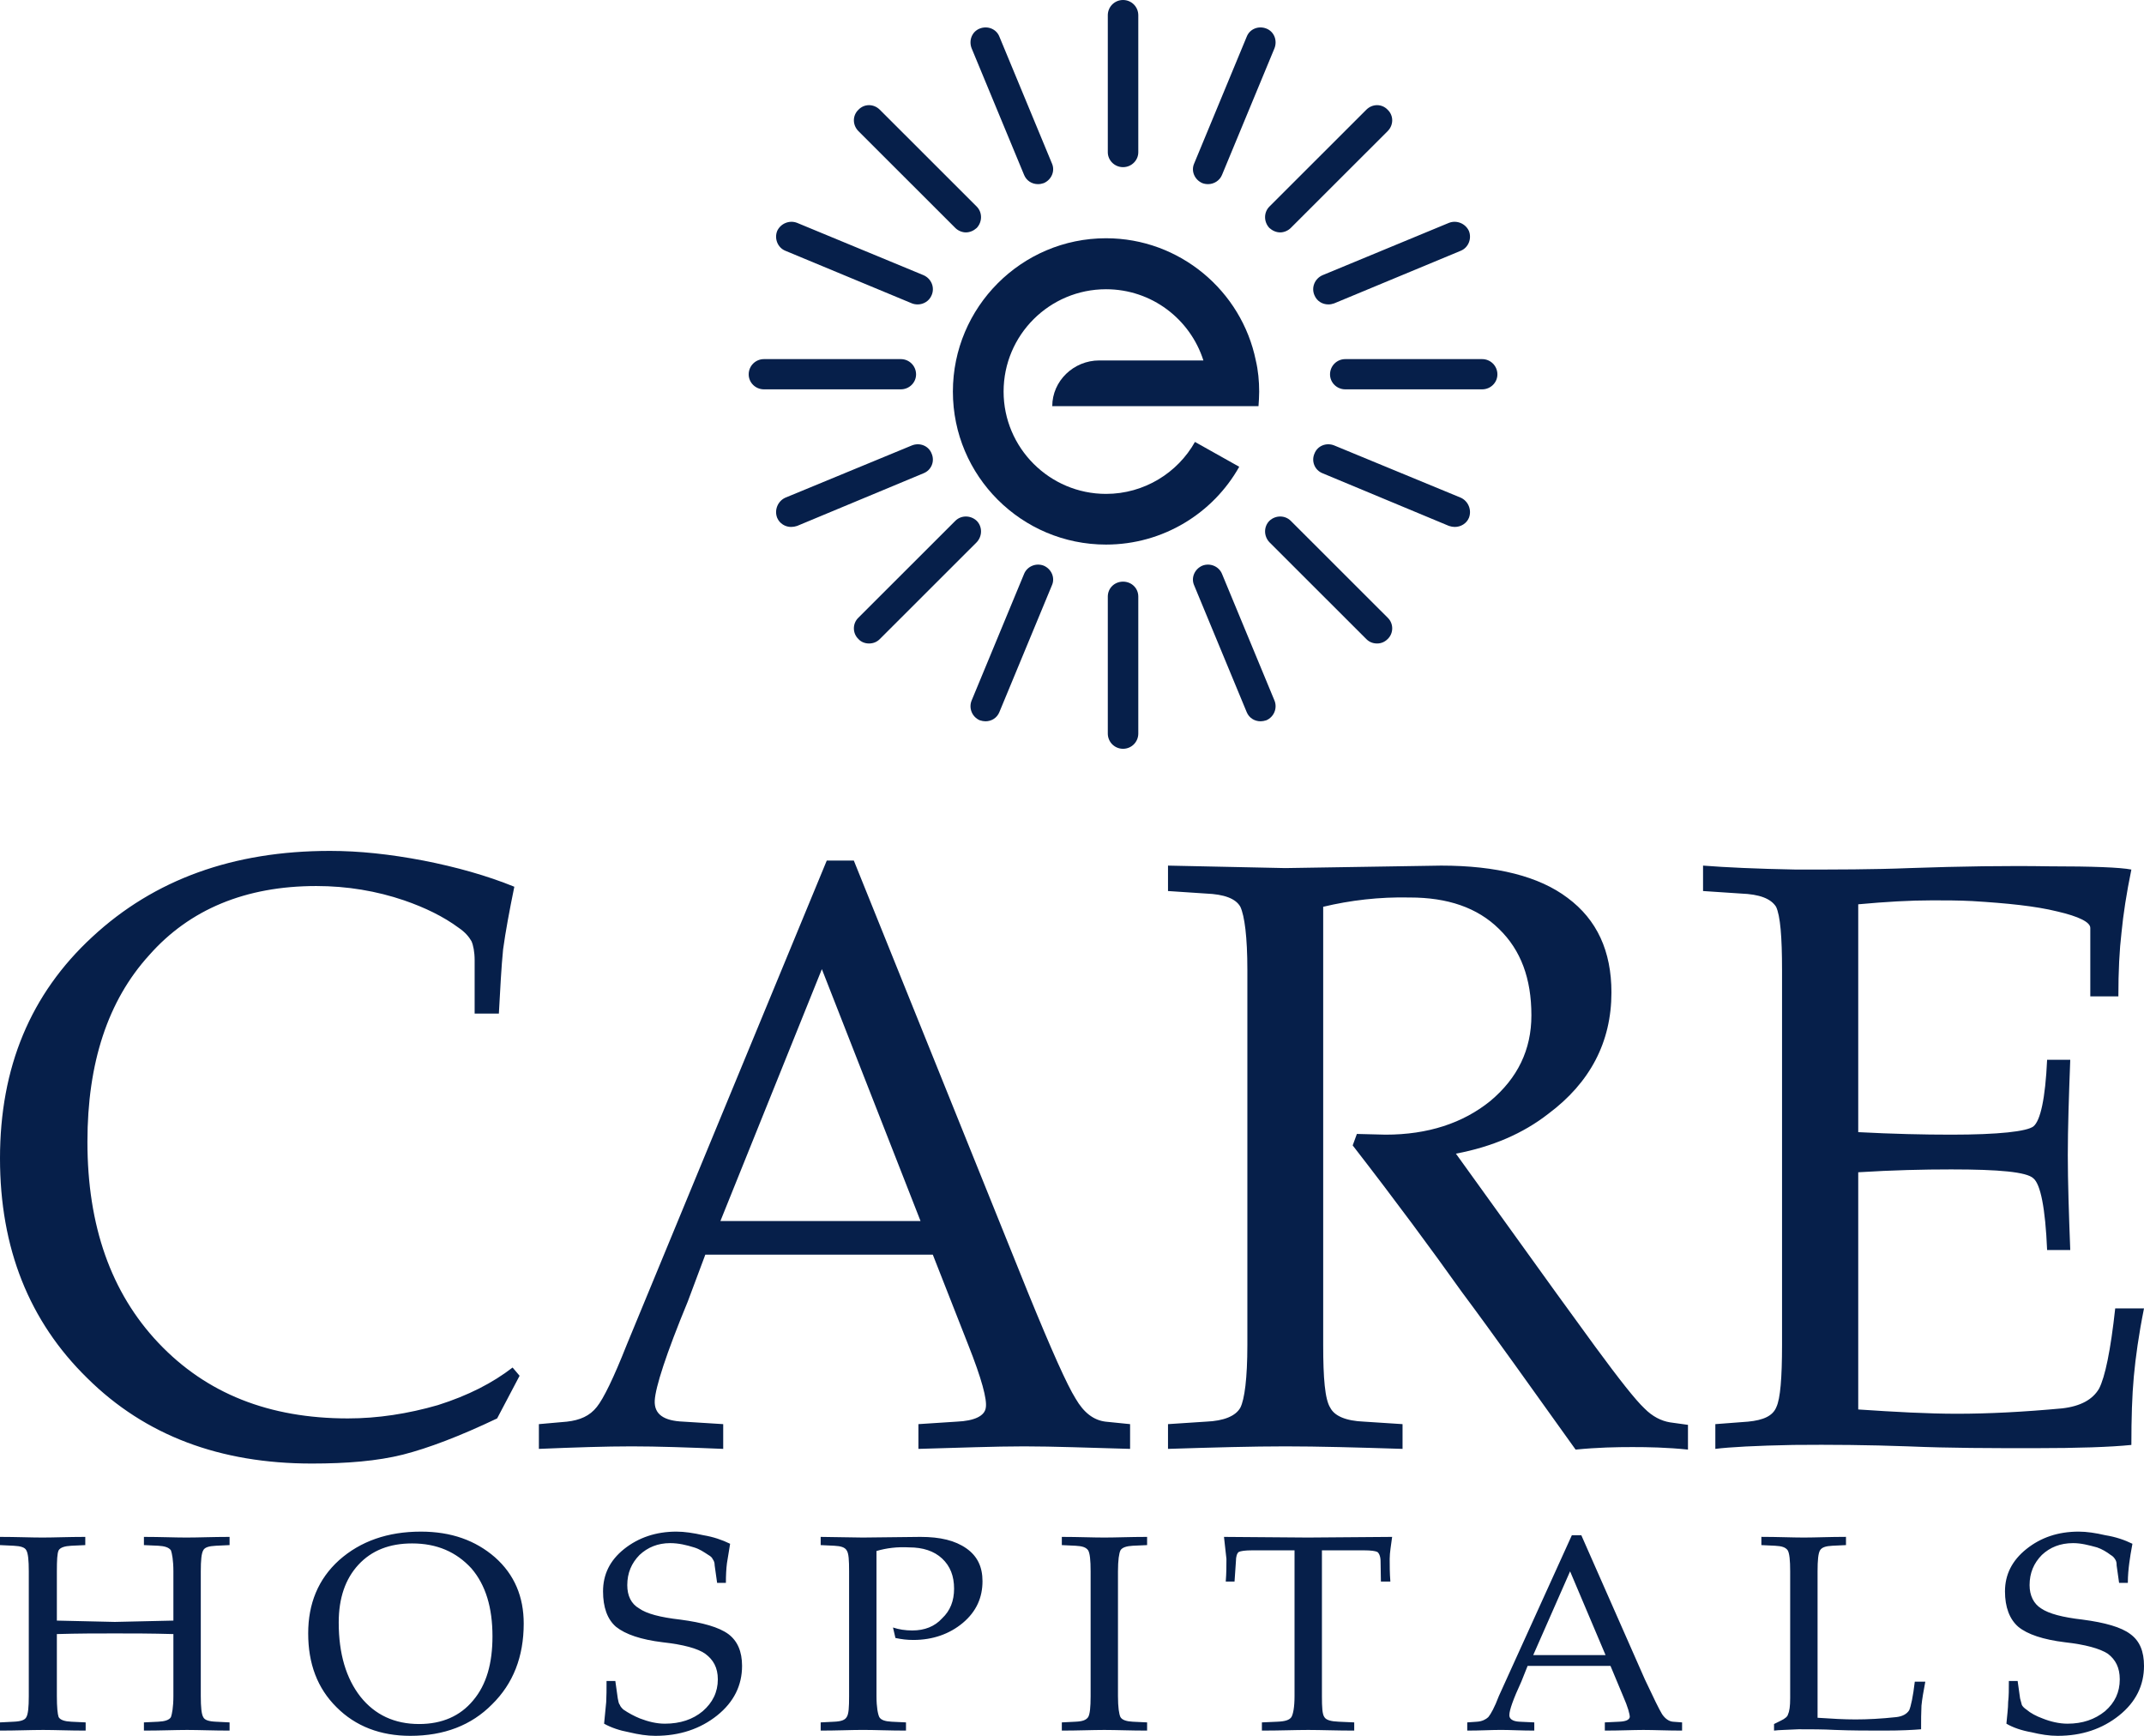 <?xml version="1.0" encoding="UTF-8"?>
<svg width="63px" height="51px" viewBox="0 0 63 51" version="1.1" xmlns="http://www.w3.org/2000/svg" xmlns:xlink="http://www.w3.org/1999/xlink">
    <title>care-logo-02</title>
    <g id="Page-1" stroke="none" stroke-width="1" fill="none" fill-rule="evenodd">
        <g id="Artboard-Copy-4" transform="translate(-403, -37)" fill="#061F4A" fill-rule="nonzero">
            <g id="care-logo-02" transform="translate(403, 37)">
                <path d="M50.404,42.569 L50.404,41.842 L51.364,41.769 C51.817,41.726 52.096,41.6 52.199,41.337 C52.313,41.095 52.364,40.484 52.364,39.516 L52.364,28.495 C52.364,27.526 52.313,26.905 52.189,26.642 C52.034,26.4 51.704,26.274 51.157,26.253 L50.043,26.179 L50.043,25.432 C50.703,25.484 51.601,25.526 52.767,25.548 C53.943,25.548 55.057,25.548 56.109,25.505 L56.109,25.505 C57.605,25.453 58.987,25.432 60.225,25.453 C61.494,25.453 62.299,25.484 62.629,25.548 L62.629,25.548 C62.484,26.253 62.391,26.863 62.34,27.39 C62.278,27.916 62.247,28.527 62.247,29.274 L61.422,29.274 L61.422,27.263 C61.422,27.095 61.091,26.927 60.452,26.779 C59.812,26.621 58.987,26.537 57.955,26.474 C57.553,26.453 57.151,26.453 56.779,26.453 C56.119,26.453 55.407,26.495 54.603,26.569 L54.603,33.263 C55.614,33.316 56.511,33.337 57.336,33.337 C58.739,33.337 59.554,33.242 59.75,33.095 C59.957,32.926 60.101,32.274 60.153,31.137 L60.833,31.137 C60.792,32.221 60.761,33.148 60.761,33.937 C60.761,34.716 60.792,35.653 60.833,36.726 L60.153,36.726 C60.101,35.484 59.957,34.79 59.75,34.621 C59.554,34.432 58.739,34.358 57.336,34.358 C56.511,34.358 55.614,34.379 54.603,34.442 L54.603,41.411 C55.686,41.484 56.656,41.537 57.502,41.537 C58.43,41.537 59.462,41.484 60.596,41.379 C61.143,41.316 61.494,41.116 61.679,40.8 C61.855,40.463 62.02,39.674 62.154,38.442 L63,38.442 C62.845,39.211 62.752,39.884 62.701,40.442 C62.649,41 62.629,41.674 62.629,42.453 L62.629,42.453 C62.01,42.516 61.05,42.548 59.792,42.548 C58.523,42.548 57.295,42.548 56.068,42.495 L56.068,42.495 C54.912,42.453 53.798,42.442 52.694,42.453 C51.601,42.474 50.827,42.516 50.404,42.569 L50.404,42.569 Z M36.653,39.516 L36.653,28.495 C36.653,27.526 36.57,26.905 36.447,26.642 C36.312,26.4 35.972,26.274 35.436,26.253 L34.321,26.179 L34.321,25.432 L37.767,25.505 L37.767,25.505 L42.347,25.432 C43.977,25.432 45.225,25.747 46.061,26.379 C46.928,27.021 47.351,27.948 47.351,29.158 C47.351,30.621 46.721,31.811 45.494,32.726 C44.751,33.305 43.843,33.695 42.781,33.895 L42.781,33.895 L45.721,37.979 L46.876,39.568 C47.588,40.537 48.062,41.137 48.32,41.379 C48.558,41.621 48.816,41.747 49.073,41.79 L49.6,41.863 L49.6,42.59 C48.981,42.526 48.424,42.516 47.97,42.516 C47.495,42.516 46.948,42.526 46.298,42.59 L46.298,42.59 C44.999,40.779 43.905,39.232 42.946,37.947 C42.069,36.716 41.006,35.274 39.748,33.653 L39.871,33.316 L40.717,33.337 C41.955,33.337 42.987,33 43.792,32.348 C44.596,31.674 44.999,30.842 44.999,29.832 C44.999,28.748 44.689,27.916 44.05,27.295 C43.41,26.663 42.533,26.369 41.429,26.369 C40.532,26.348 39.665,26.453 38.881,26.642 L38.881,39.516 C38.881,40.495 38.933,41.116 39.088,41.358 C39.211,41.6 39.541,41.748 40.088,41.769 L41.213,41.842 L41.213,42.569 C39.892,42.527 38.737,42.495 37.767,42.495 C36.808,42.495 35.652,42.527 34.321,42.569 L34.321,41.842 L35.436,41.769 C35.972,41.748 36.312,41.6 36.447,41.358 C36.57,41.116 36.653,40.495 36.653,39.516 L36.653,39.516 Z M24.15,28.474 L21.169,35.874 L27.049,35.874 L27.049,35.874 L24.15,28.474 L24.15,28.474 Z M18.414,39.516 L24.294,25.284 L25.089,25.284 L30.216,38 C30.896,39.663 31.35,40.684 31.608,41.095 C31.846,41.505 32.134,41.726 32.485,41.769 L33.207,41.842 L33.207,42.569 C32.011,42.537 30.969,42.495 30.092,42.495 C29.225,42.495 28.183,42.537 26.987,42.569 L26.987,41.842 L28.111,41.769 C28.637,41.747 28.936,41.6 28.967,41.358 C29.009,41.116 28.844,40.505 28.452,39.516 L27.41,36.863 L20.725,36.863 L20.725,36.863 L20.209,38.242 C19.569,39.79 19.26,40.758 19.239,41.148 C19.219,41.548 19.497,41.747 20.085,41.769 L21.251,41.842 L21.251,42.569 C20.209,42.526 19.312,42.495 18.559,42.495 C17.795,42.495 16.877,42.526 15.835,42.569 L15.835,41.842 L16.66,41.769 C17.042,41.726 17.331,41.6 17.537,41.337 C17.733,41.095 18.032,40.484 18.414,39.516 L18.414,39.516 Z M15.268,40.421 L14.608,41.674 C13.504,42.2 12.586,42.547 11.843,42.737 C11.09,42.926 10.192,43 9.161,43 C6.468,43 4.271,42.179 2.569,40.495 C0.856,38.821 0,36.674 0,34.032 C0,31.358 0.898,29.2 2.713,27.526 C4.529,25.842 6.85,25 9.697,25 C10.553,25 11.451,25.095 12.441,25.284 C13.411,25.474 14.309,25.726 15.113,26.053 C14.969,26.758 14.855,27.368 14.783,27.895 C14.731,28.421 14.7,29.032 14.659,29.779 L13.947,29.779 L13.947,28.211 C13.947,27.968 13.906,27.768 13.854,27.653 C13.782,27.526 13.669,27.389 13.483,27.263 C13.029,26.926 12.482,26.663 11.874,26.453 C11.069,26.179 10.203,26.032 9.295,26.032 C7.221,26.032 5.571,26.716 4.384,28.063 C3.167,29.4 2.569,31.232 2.569,33.547 C2.569,36.011 3.26,37.979 4.653,39.453 C6.066,40.947 7.913,41.674 10.223,41.674 C11.1,41.674 11.987,41.537 12.864,41.284 C13.762,41 14.474,40.632 15.062,40.179 L15.268,40.421 Z" id="Shape"></path>
                <path d="M62.268,46.505 L62.268,46.505 L62.196,45.994 C62.196,45.907 62.185,45.859 62.144,45.801 C62.123,45.772 62.092,45.724 62.02,45.685 C61.907,45.598 61.762,45.511 61.618,45.463 C61.37,45.396 61.154,45.338 60.917,45.338 C60.535,45.338 60.236,45.463 59.999,45.685 C59.761,45.926 59.638,46.216 59.638,46.572 C59.638,46.881 59.761,47.122 59.978,47.257 C60.205,47.412 60.607,47.518 61.195,47.585 C61.855,47.672 62.33,47.807 62.598,48.01 C62.876,48.212 63,48.521 63,48.945 C63,49.514 62.763,50.006 62.268,50.402 C61.773,50.797 61.174,51 60.463,51 C60.215,51 59.968,50.961 59.689,50.894 C59.411,50.845 59.153,50.759 58.957,50.643 C58.977,50.402 59.008,50.199 59.008,50.006 C59.029,49.833 59.029,49.63 59.029,49.389 L59.287,49.389 L59.287,49.389 L59.359,49.9 C59.38,49.987 59.4,50.045 59.411,50.093 C59.431,50.132 59.473,50.18 59.545,50.228 C59.668,50.334 59.834,50.421 60.019,50.489 C60.256,50.585 60.514,50.643 60.752,50.643 C61.195,50.643 61.556,50.518 61.855,50.276 C62.144,50.026 62.288,49.717 62.288,49.341 C62.288,48.994 62.164,48.762 61.938,48.588 C61.7,48.434 61.277,48.318 60.679,48.251 C60.04,48.173 59.576,48.019 59.307,47.797 C59.05,47.575 58.915,47.219 58.915,46.756 C58.915,46.264 59.122,45.849 59.545,45.511 C59.967,45.174 60.473,45 61.081,45 C61.319,45 61.576,45.039 61.865,45.106 C62.164,45.154 62.422,45.241 62.66,45.357 C62.618,45.579 62.587,45.772 62.567,45.926 C62.546,46.09 62.525,46.283 62.525,46.505 L62.268,46.505 L62.268,46.505 Z M52.129,50.846 L52.129,50.653 L52.325,50.556 C52.448,50.498 52.531,50.431 52.541,50.363 C52.582,50.277 52.603,50.132 52.603,49.891 L52.603,46.167 C52.603,45.839 52.582,45.637 52.531,45.55 C52.469,45.463 52.366,45.425 52.16,45.415 L51.757,45.396 L51.757,45.154 C52.232,45.154 52.655,45.174 53.005,45.174 C53.346,45.174 53.769,45.154 54.243,45.154 L54.243,45.396 L53.841,45.415 C53.645,45.425 53.532,45.463 53.48,45.55 C53.428,45.637 53.408,45.839 53.408,46.167 L53.408,50.469 C53.831,50.498 54.192,50.518 54.522,50.518 C54.872,50.518 55.275,50.498 55.718,50.45 C55.894,50.431 56.028,50.363 56.1,50.248 C56.151,50.132 56.213,49.852 56.265,49.408 L56.574,49.408 C56.523,49.679 56.481,49.91 56.461,50.113 C56.45,50.315 56.45,50.537 56.45,50.807 L56.45,50.807 C56.213,50.827 55.863,50.846 55.367,50.846 C54.893,50.846 54.398,50.846 53.913,50.826 L53.913,50.826 C53.573,50.807 53.201,50.807 52.851,50.807 C52.51,50.826 52.273,50.826 52.129,50.846 L52.129,50.846 Z M46.136,46.167 L45.053,48.627 L47.178,48.627 L47.178,48.627 L46.136,46.167 L46.136,46.167 Z M44.042,49.833 L46.188,45.106 L46.466,45.106 L48.333,49.341 C48.591,49.891 48.756,50.228 48.839,50.363 C48.931,50.499 49.045,50.576 49.158,50.585 L49.427,50.605 L49.427,50.846 C48.993,50.846 48.601,50.827 48.292,50.827 C47.983,50.827 47.601,50.846 47.157,50.846 L47.157,50.605 L47.58,50.585 C47.766,50.576 47.869,50.537 47.89,50.45 C47.89,50.363 47.838,50.161 47.694,49.833 L47.323,48.945 L44.888,48.945 L44.888,48.945 L44.703,49.408 C44.466,49.92 44.352,50.248 44.352,50.383 C44.342,50.498 44.445,50.576 44.651,50.585 L45.084,50.605 L45.084,50.846 C44.703,50.846 44.373,50.826 44.105,50.826 C43.826,50.826 43.496,50.846 43.114,50.846 L43.114,50.605 L43.403,50.585 C43.548,50.576 43.661,50.518 43.733,50.45 C43.805,50.363 43.919,50.161 44.042,49.833 L44.042,49.833 Z M38.039,49.833 L38.039,45.55 L36.791,45.55 C36.585,45.55 36.461,45.569 36.399,45.598 C36.348,45.637 36.317,45.733 36.317,45.869 L36.276,46.467 L36.018,46.467 C36.038,46.216 36.038,45.994 36.038,45.801 C36.018,45.637 35.997,45.415 35.966,45.155 L35.966,45.155 L38.431,45.174 L38.431,45.174 L40.907,45.155 L40.907,45.155 C40.876,45.396 40.835,45.618 40.835,45.801 C40.835,45.994 40.835,46.216 40.855,46.467 L40.577,46.467 L40.567,45.869 C40.567,45.733 40.525,45.637 40.474,45.598 C40.412,45.569 40.288,45.55 40.082,45.55 L38.844,45.55 L38.844,49.833 C38.844,50.161 38.854,50.363 38.916,50.45 C38.968,50.537 39.112,50.576 39.339,50.585 L39.793,50.605 L39.793,50.846 C39.267,50.846 38.823,50.827 38.442,50.827 C38.05,50.827 37.617,50.846 37.08,50.846 L37.08,50.605 L37.534,50.585 C37.761,50.576 37.885,50.537 37.947,50.45 C37.998,50.363 38.039,50.161 38.039,49.833 L38.039,49.833 Z M32.047,49.833 L32.047,46.167 C32.047,45.839 32.026,45.637 31.975,45.55 C31.913,45.463 31.81,45.425 31.603,45.415 L31.201,45.396 L31.201,45.155 C31.676,45.155 32.098,45.174 32.449,45.174 C32.8,45.174 33.212,45.155 33.707,45.155 L33.707,45.396 L33.285,45.415 C33.109,45.425 32.975,45.463 32.924,45.55 C32.882,45.637 32.851,45.839 32.851,46.167 L32.851,49.833 C32.851,50.161 32.882,50.363 32.924,50.45 C32.975,50.537 33.109,50.576 33.285,50.585 L33.707,50.605 L33.707,50.846 C33.212,50.846 32.81,50.827 32.449,50.827 C32.098,50.827 31.675,50.846 31.201,50.846 L31.201,50.605 L31.603,50.585 C31.81,50.576 31.913,50.537 31.975,50.45 C32.026,50.363 32.047,50.161 32.047,49.833 L32.047,49.833 Z M24.95,49.833 L24.95,46.167 C24.95,45.839 24.94,45.637 24.878,45.55 C24.827,45.463 24.713,45.425 24.517,45.415 L24.115,45.396 L24.115,45.155 L25.353,45.174 L25.353,45.174 L27.044,45.155 C27.632,45.155 28.065,45.261 28.396,45.492 C28.726,45.724 28.87,46.042 28.87,46.457 C28.87,46.929 28.695,47.344 28.292,47.682 C27.9,48.01 27.405,48.183 26.838,48.183 C26.652,48.183 26.498,48.164 26.312,48.125 L26.24,47.817 C26.415,47.875 26.601,47.904 26.807,47.904 C27.168,47.904 27.467,47.788 27.684,47.547 C27.921,47.325 28.035,47.035 28.035,46.678 C28.035,46.302 27.921,46.013 27.684,45.791 C27.447,45.569 27.117,45.463 26.714,45.463 C26.364,45.444 26.054,45.482 25.755,45.569 L25.755,49.833 C25.755,50.161 25.796,50.363 25.838,50.45 C25.889,50.537 26.013,50.575 26.199,50.585 L26.622,50.605 L26.622,50.846 C26.127,50.846 25.724,50.826 25.353,50.826 C25.013,50.826 24.59,50.846 24.115,50.846 L24.115,50.605 L24.517,50.585 C24.713,50.576 24.827,50.537 24.878,50.45 C24.94,50.363 24.95,50.161 24.95,49.833 L24.95,49.833 Z M21.072,46.505 L21.072,46.505 L21,45.994 C21,45.907 20.979,45.859 20.938,45.801 C20.928,45.772 20.887,45.724 20.814,45.685 C20.68,45.598 20.556,45.511 20.392,45.463 C20.175,45.396 19.948,45.338 19.69,45.338 C19.329,45.338 19.03,45.463 18.793,45.685 C18.556,45.926 18.432,46.216 18.432,46.572 C18.432,46.881 18.545,47.122 18.782,47.257 C18.999,47.412 19.401,47.518 19.989,47.585 C20.649,47.672 21.124,47.807 21.402,48.01 C21.671,48.212 21.805,48.521 21.805,48.945 C21.805,49.514 21.567,50.006 21.072,50.402 C20.577,50.797 19.969,51 19.257,51 C19.02,51 18.762,50.961 18.483,50.894 C18.215,50.845 17.957,50.759 17.751,50.643 C17.772,50.402 17.792,50.199 17.813,50.006 C17.823,49.833 17.823,49.63 17.823,49.389 L18.081,49.389 L18.081,49.389 L18.153,49.9 C18.174,49.987 18.174,50.045 18.215,50.093 C18.225,50.132 18.267,50.18 18.318,50.228 C18.473,50.334 18.638,50.421 18.803,50.489 C19.051,50.585 19.298,50.643 19.535,50.643 C19.989,50.643 20.36,50.518 20.649,50.276 C20.938,50.026 21.093,49.717 21.093,49.341 C21.093,48.994 20.959,48.762 20.722,48.588 C20.505,48.434 20.082,48.318 19.474,48.251 C18.834,48.173 18.38,48.019 18.102,47.797 C17.844,47.575 17.72,47.219 17.72,46.756 C17.72,46.264 17.916,45.849 18.339,45.511 C18.762,45.174 19.278,45 19.876,45 C20.113,45 20.371,45.039 20.67,45.106 C20.959,45.154 21.217,45.241 21.454,45.357 C21.423,45.579 21.382,45.772 21.361,45.926 C21.34,46.09 21.33,46.283 21.33,46.505 L21.072,46.505 L21.072,46.505 Z M12.315,50.653 C12.986,50.653 13.522,50.421 13.904,49.958 C14.296,49.495 14.471,48.868 14.471,48.077 C14.471,47.238 14.275,46.572 13.852,46.08 C13.409,45.598 12.841,45.347 12.109,45.347 C11.449,45.347 10.923,45.55 10.531,45.974 C10.149,46.389 9.953,46.948 9.953,47.672 C9.953,48.588 10.17,49.312 10.593,49.852 C11.016,50.383 11.593,50.653 12.315,50.653 L12.315,50.653 Z M12.057,51 C11.181,51 10.448,50.72 9.891,50.161 C9.324,49.601 9.056,48.878 9.056,47.99 C9.056,47.122 9.345,46.399 9.964,45.839 C10.593,45.28 11.397,45 12.367,45 C13.264,45 13.976,45.261 14.543,45.753 C15.121,46.264 15.389,46.92 15.389,47.701 C15.389,48.675 15.079,49.466 14.46,50.074 C13.852,50.691 13.048,51 12.057,51 L12.057,51 Z M0.846,49.833 L0.846,46.167 C0.846,45.839 0.825,45.637 0.774,45.55 C0.732,45.463 0.609,45.425 0.402,45.415 L0,45.396 L0,45.155 C0.475,45.155 0.897,45.174 1.248,45.174 C1.599,45.174 2.011,45.155 2.506,45.155 L2.506,45.396 L2.094,45.415 C1.908,45.425 1.774,45.463 1.723,45.55 C1.681,45.637 1.671,45.839 1.671,46.167 L1.671,47.614 L3.373,47.653 L5.095,47.614 L5.095,46.167 C5.095,45.839 5.054,45.637 5.023,45.55 C4.961,45.463 4.837,45.425 4.652,45.415 L4.229,45.396 L4.229,45.155 C4.714,45.155 5.126,45.174 5.477,45.174 C5.848,45.174 6.251,45.155 6.746,45.155 L6.746,45.396 L6.343,45.415 C6.137,45.425 6.013,45.463 5.972,45.55 C5.92,45.637 5.9,45.839 5.9,46.167 L5.9,49.833 C5.9,50.161 5.921,50.363 5.972,50.45 C6.013,50.537 6.137,50.576 6.343,50.585 L6.746,50.605 L6.746,50.846 C6.271,50.846 5.848,50.827 5.498,50.827 C5.147,50.827 4.724,50.846 4.229,50.846 L4.229,50.605 L4.652,50.585 C4.837,50.576 4.972,50.537 5.023,50.45 C5.054,50.363 5.095,50.161 5.095,49.833 L5.095,48.01 C4.456,47.991 3.888,47.991 3.373,47.991 C2.857,47.991 2.29,47.991 1.671,48.01 L1.671,49.833 C1.671,50.161 1.692,50.363 1.723,50.45 C1.774,50.537 1.908,50.576 2.094,50.585 L2.517,50.605 L2.517,50.846 C2.032,50.846 1.619,50.827 1.269,50.827 C0.897,50.827 0.495,50.846 0,50.846 L0,50.605 L0.402,50.585 C0.609,50.576 0.732,50.537 0.774,50.45 C0.825,50.363 0.846,50.161 0.846,49.833 L0.846,49.833 Z" id="Shape"></path>
                <path d="M33,0 C32.751,0 32.552,0.2 32.552,0.449 L32.552,4.472 C32.552,4.711 32.751,4.911 33,4.911 C33.249,4.911 33.448,4.711 33.448,4.472 L33.448,0.449 C33.448,0.2 33.249,0 33,0 L33,0 Z M35.329,5.38 C35.379,5.4 35.439,5.41 35.499,5.41 C35.668,5.41 35.837,5.31 35.907,5.141 L37.45,1.418 C37.539,1.188 37.44,0.928 37.211,0.839 C36.982,0.749 36.723,0.848 36.634,1.078 L35.091,4.801 C34.991,5.021 35.1,5.28 35.329,5.38 L35.329,5.38 Z M30.671,16.62 C30.442,16.53 30.183,16.64 30.093,16.859 L28.55,20.583 C28.461,20.802 28.56,21.062 28.789,21.162 C28.849,21.182 28.908,21.192 28.958,21.192 C29.137,21.192 29.297,21.092 29.366,20.922 L30.909,17.199 C31.009,16.979 30.9,16.72 30.671,16.62 L30.671,16.62 Z M42.925,14.623 L39.202,13.086 C38.973,12.996 38.714,13.096 38.625,13.326 C38.525,13.555 38.634,13.815 38.863,13.905 L42.577,15.452 C42.636,15.472 42.696,15.482 42.746,15.482 C42.925,15.482 43.094,15.382 43.164,15.213 C43.253,14.983 43.144,14.723 42.925,14.623 L42.925,14.623 Z M23.075,7.367 L26.798,8.914 C26.848,8.934 26.908,8.944 26.967,8.944 C27.137,8.944 27.306,8.844 27.375,8.674 C27.475,8.445 27.366,8.185 27.137,8.085 L23.423,6.548 C23.194,6.458 22.936,6.568 22.836,6.788 C22.747,7.017 22.856,7.277 23.075,7.367 L23.075,7.367 Z M38.624,8.674 C38.694,8.844 38.853,8.944 39.033,8.944 C39.092,8.944 39.142,8.934 39.202,8.914 L42.925,7.367 C43.144,7.277 43.253,7.017 43.164,6.788 C43.064,6.568 42.805,6.458 42.576,6.548 L38.863,8.085 C38.634,8.185 38.525,8.445 38.624,8.674 L38.624,8.674 Z M27.375,13.326 C27.286,13.096 27.027,12.996 26.798,13.086 L23.075,14.623 C22.856,14.723 22.747,14.983 22.836,15.212 C22.906,15.382 23.075,15.482 23.244,15.482 C23.304,15.482 23.364,15.472 23.423,15.452 L27.137,13.905 C27.366,13.815 27.475,13.555 27.375,13.326 L27.375,13.326 Z M35.907,16.859 C35.817,16.64 35.558,16.53 35.329,16.62 C35.1,16.72 34.991,16.979 35.09,17.199 L36.633,20.922 C36.703,21.092 36.862,21.192 37.042,21.192 C37.091,21.192 37.151,21.182 37.211,21.162 C37.44,21.062 37.539,20.802 37.45,20.583 L35.907,16.859 Z M29.367,1.078 C29.277,0.848 29.018,0.749 28.789,0.839 C28.56,0.928 28.461,1.188 28.55,1.418 L30.093,5.141 C30.163,5.31 30.322,5.41 30.501,5.41 C30.561,5.41 30.611,5.4 30.671,5.38 C30.9,5.281 31.009,5.021 30.91,4.801 L29.367,1.078 Z M37.3,6.698 C37.39,6.778 37.5,6.828 37.619,6.828 C37.729,6.828 37.848,6.778 37.928,6.698 L40.775,3.853 C40.954,3.673 40.954,3.394 40.775,3.224 C40.605,3.045 40.327,3.045 40.148,3.224 L37.301,6.069 C37.131,6.239 37.131,6.518 37.3,6.698 L37.3,6.698 Z M28.7,15.302 C28.52,15.133 28.242,15.133 28.072,15.302 L25.225,18.147 C25.046,18.317 25.046,18.606 25.225,18.776 C25.305,18.866 25.425,18.906 25.534,18.906 C25.654,18.906 25.763,18.866 25.853,18.776 L28.7,15.931 C28.869,15.751 28.869,15.472 28.7,15.302 L28.7,15.302 Z M37.928,15.302 C37.758,15.133 37.48,15.133 37.301,15.302 C37.131,15.472 37.131,15.751 37.301,15.931 L40.148,18.776 C40.237,18.866 40.347,18.906 40.466,18.906 C40.576,18.906 40.685,18.866 40.775,18.776 C40.954,18.606 40.954,18.317 40.775,18.147 L37.928,15.302 Z M28.072,6.698 C28.152,6.778 28.271,6.828 28.381,6.828 C28.5,6.828 28.61,6.778 28.7,6.698 C28.869,6.518 28.869,6.239 28.7,6.069 L25.853,3.224 C25.673,3.045 25.395,3.045 25.225,3.224 C25.046,3.394 25.046,3.673 25.225,3.853 L28.072,6.698 Z M43.552,10.551 L39.53,10.551 C39.281,10.551 39.082,10.751 39.082,11 C39.082,11.24 39.281,11.439 39.53,11.439 L43.552,11.439 C43.801,11.439 44,11.24 44,11 C44,10.751 43.801,10.551 43.552,10.551 L43.552,10.551 Z M26.918,11 C26.918,10.751 26.719,10.551 26.47,10.551 L22.448,10.551 C22.199,10.551 22,10.751 22,11 C22,11.24 22.199,11.439 22.448,11.439 L26.47,11.439 C26.719,11.439 26.918,11.24 26.918,11 L26.918,11 Z M33,17.089 C32.751,17.089 32.552,17.279 32.552,17.528 L32.552,21.551 C32.552,21.8 32.751,22 33,22 C33.249,22 33.448,21.8 33.448,21.551 L33.448,17.528 C33.448,17.279 33.249,17.089 33,17.089 L33,17.089 Z" id="Shape"></path>
                <path d="M30.92,11.933 L36.98,11.933 C36.99,11.797 37,11.651 37,11.505 C37,11.194 36.97,10.882 36.901,10.59 C36.484,8.547 34.666,7 32.5,7 C30.017,7 28,9.024 28,11.505 C28,13.986 30.017,16 32.5,16 C34.179,16 35.649,15.076 36.414,13.714 L35.113,12.984 C34.606,13.889 33.622,14.511 32.5,14.511 C30.841,14.511 29.49,13.159 29.49,11.505 C29.49,9.841 30.841,8.498 32.5,8.498 C33.841,8.498 34.973,9.374 35.361,10.59 L32.301,10.59 C31.546,10.59 30.92,11.194 30.92,11.933 L30.92,11.933 Z" id="Path"></path>
            </g>
        </g>
    </g>
</svg>